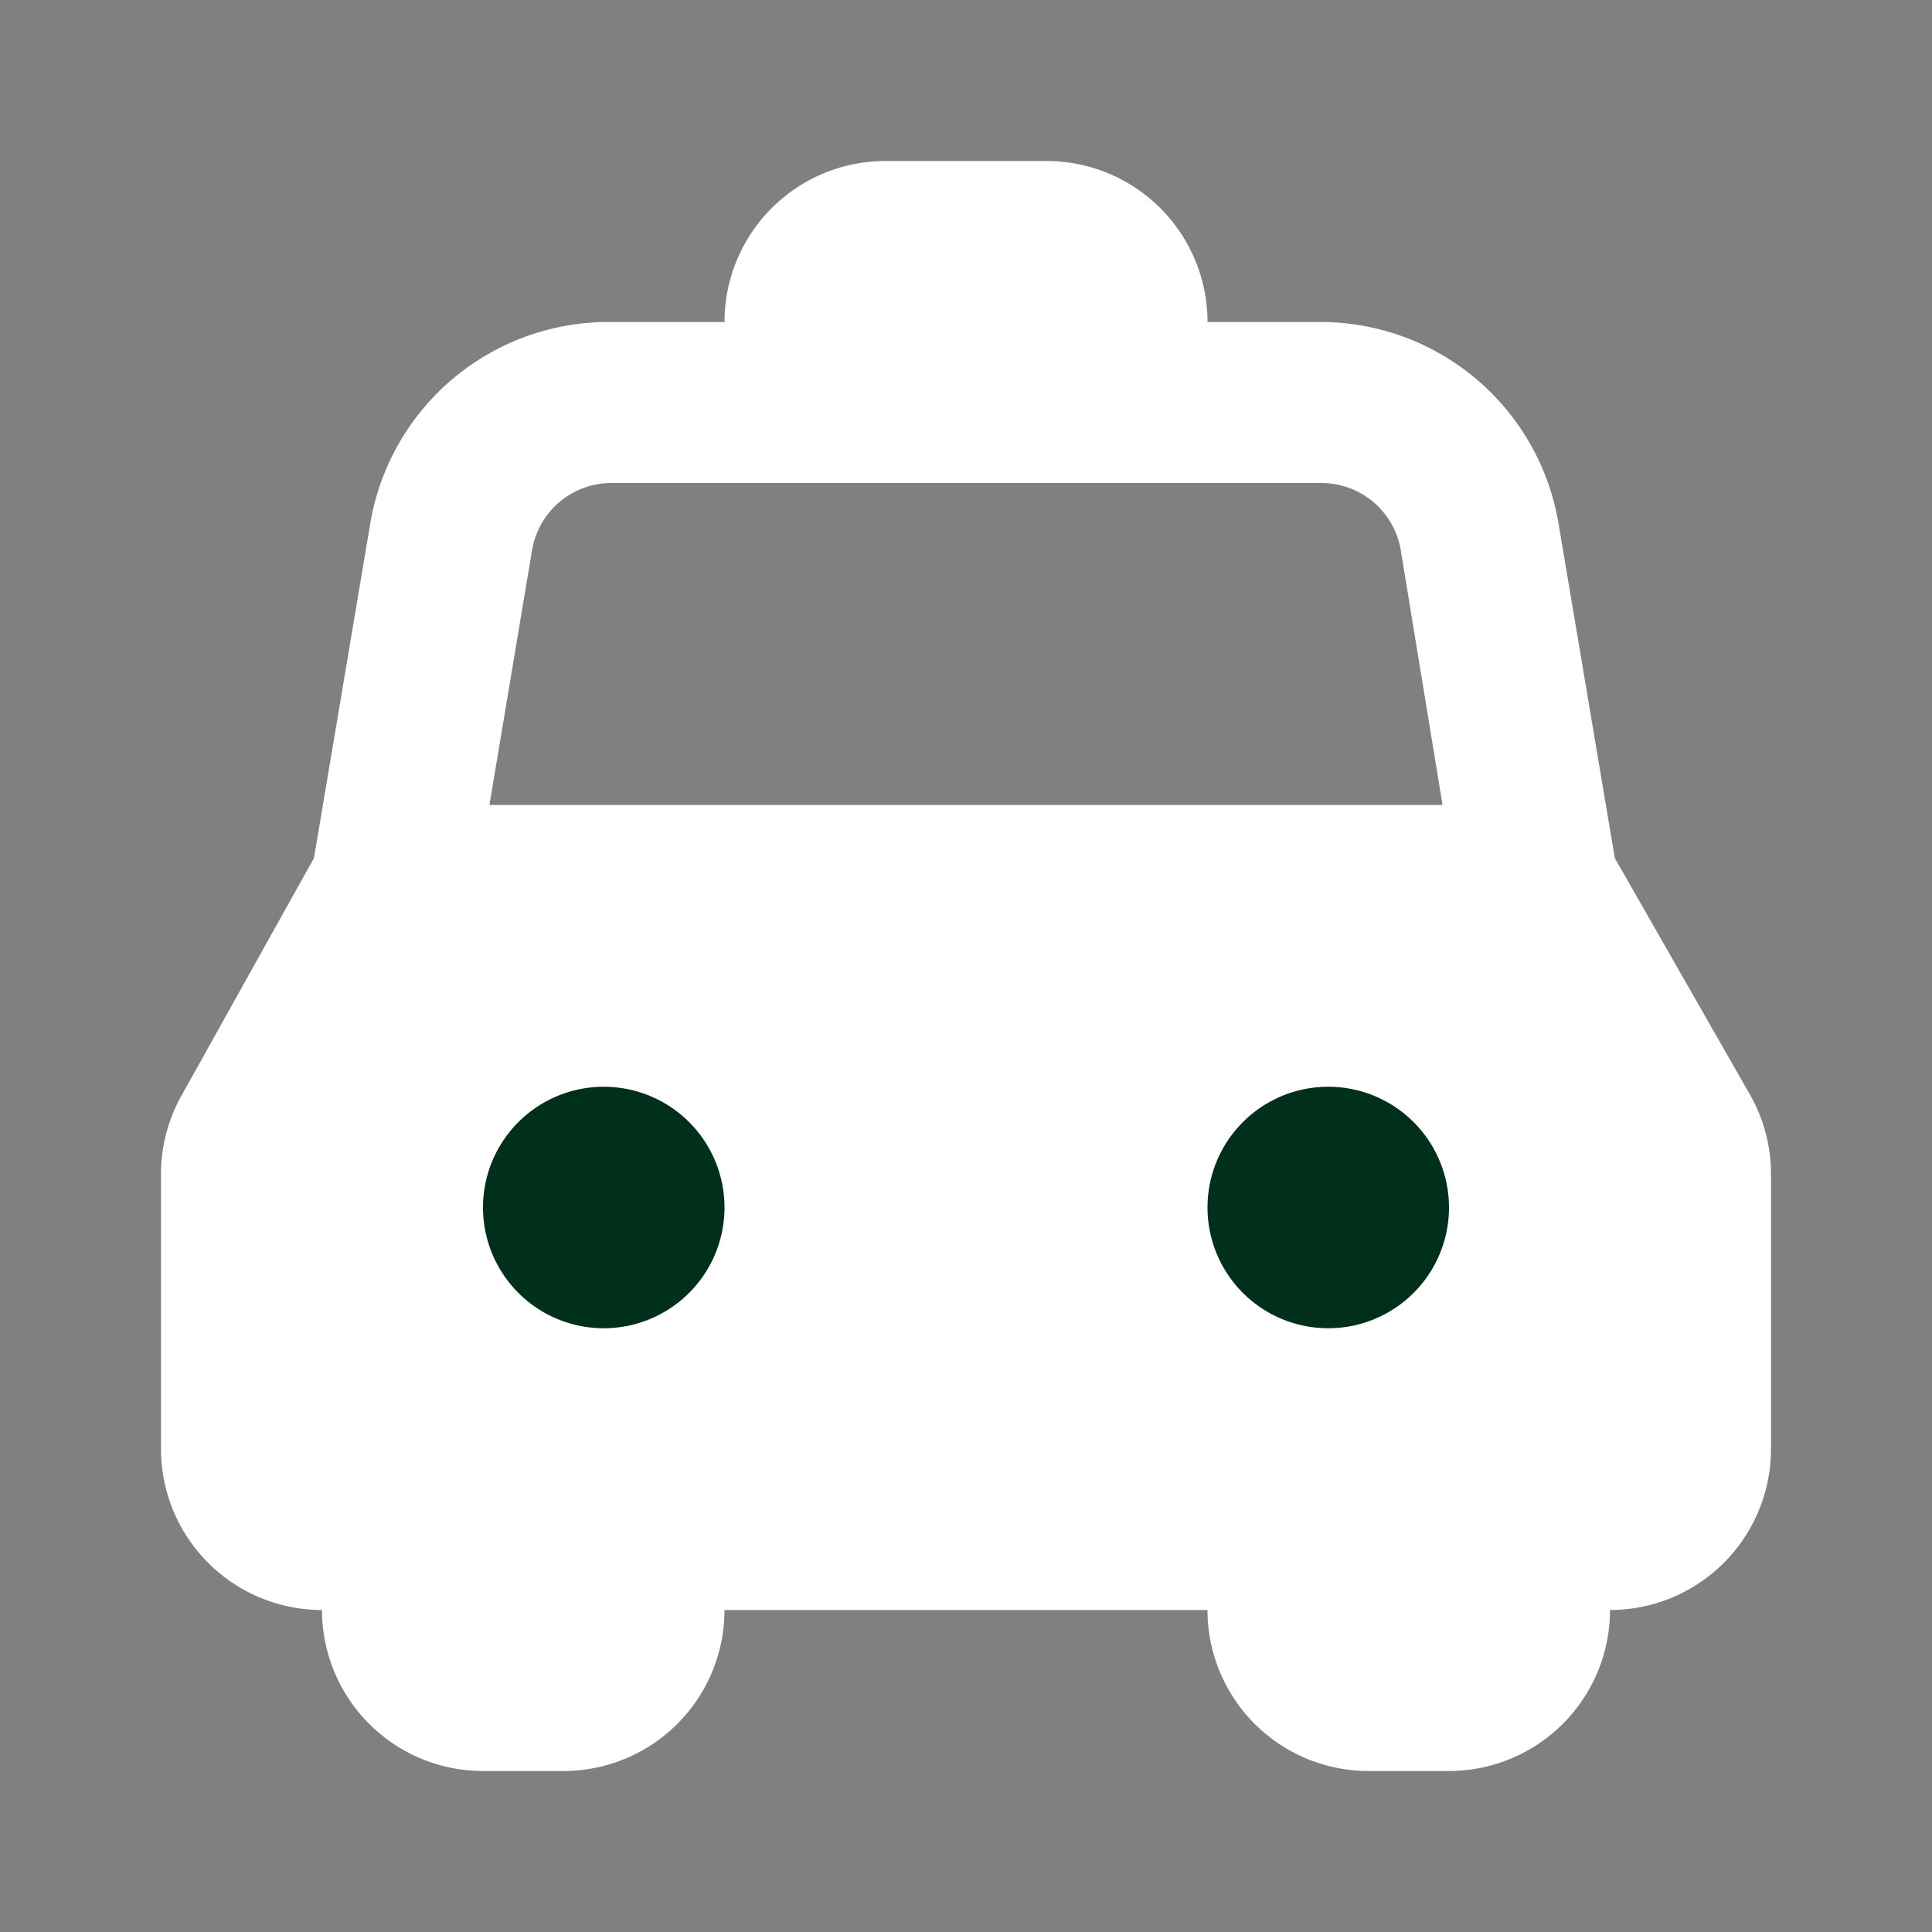 <?xml version="1.0" encoding="utf-8"?><!-- Uploaded to: SVG Repo, www.svgrepo.com, Generator: SVG Repo Mixer Tools -->
<svg
  fill="#000000"
  width="800px"
  height="800px"
  viewBox="0 0 24 24"
  id="taxi-2"
  data-name="Flat Color"
  xmlns="http://www.w3.org/2000/svg"
  class="icon flat-color"
>
  <rect x="0" y="0" width="24" height="24" fill="#808080" stroke="none"/>
  <path
    id="secondary"
    d="M18,22H17a2,2,0,0,1-2-2V19a1,1,0,0,1,1-1h3a1,1,0,0,1,1,1v1A2,2,0,0,1,18,22Zm-1-2h0ZM7,22H6a2,2,0,0,1-2-2V19a1,1,0,0,1,1-1H8a1,1,0,0,1,1,1v1A2,2,0,0,1,7,22ZM6,20H6ZM14,6H10A1,1,0,0,1,9,5V4a2,2,0,0,1,2-2h2a2,2,0,0,1,2,2V5A1,1,0,0,1,14,6ZM11,4h0Z"
    style="fill: #fff"
  ></path>
  <path
    id="primary"
    d="M21.74,13.6l-1.68-2.94-.7-4.16a3,3,0,0,0-3-2.5H7.6a3,3,0,0,0-3,2.5l-.7,4.16L2.26,13.6a2,2,0,0,0-.26,1V18a2,2,0,0,0,2,2H20a2,2,0,0,0,2-2V14.59A2,2,0,0,0,21.74,13.6ZM6.61,6.83A1,1,0,0,1,7.6,6h8.8a1,1,0,0,1,1,.83L17.92,10H6.08Z"
    style="fill: #fff"
  ></path>
  <path
    id="secondary-2"
    data-name="secondary"
    d="M18,15a1.5,1.5,0,1,1-1.5-1.5A1.5,1.5,0,0,1,18,15ZM7.5,13.5A1.5,1.5,0,1,0,9,15,1.5,1.5,0,0,0,7.5,13.5Z"
    style="fill: #00301c"
  ></path>
</svg>

